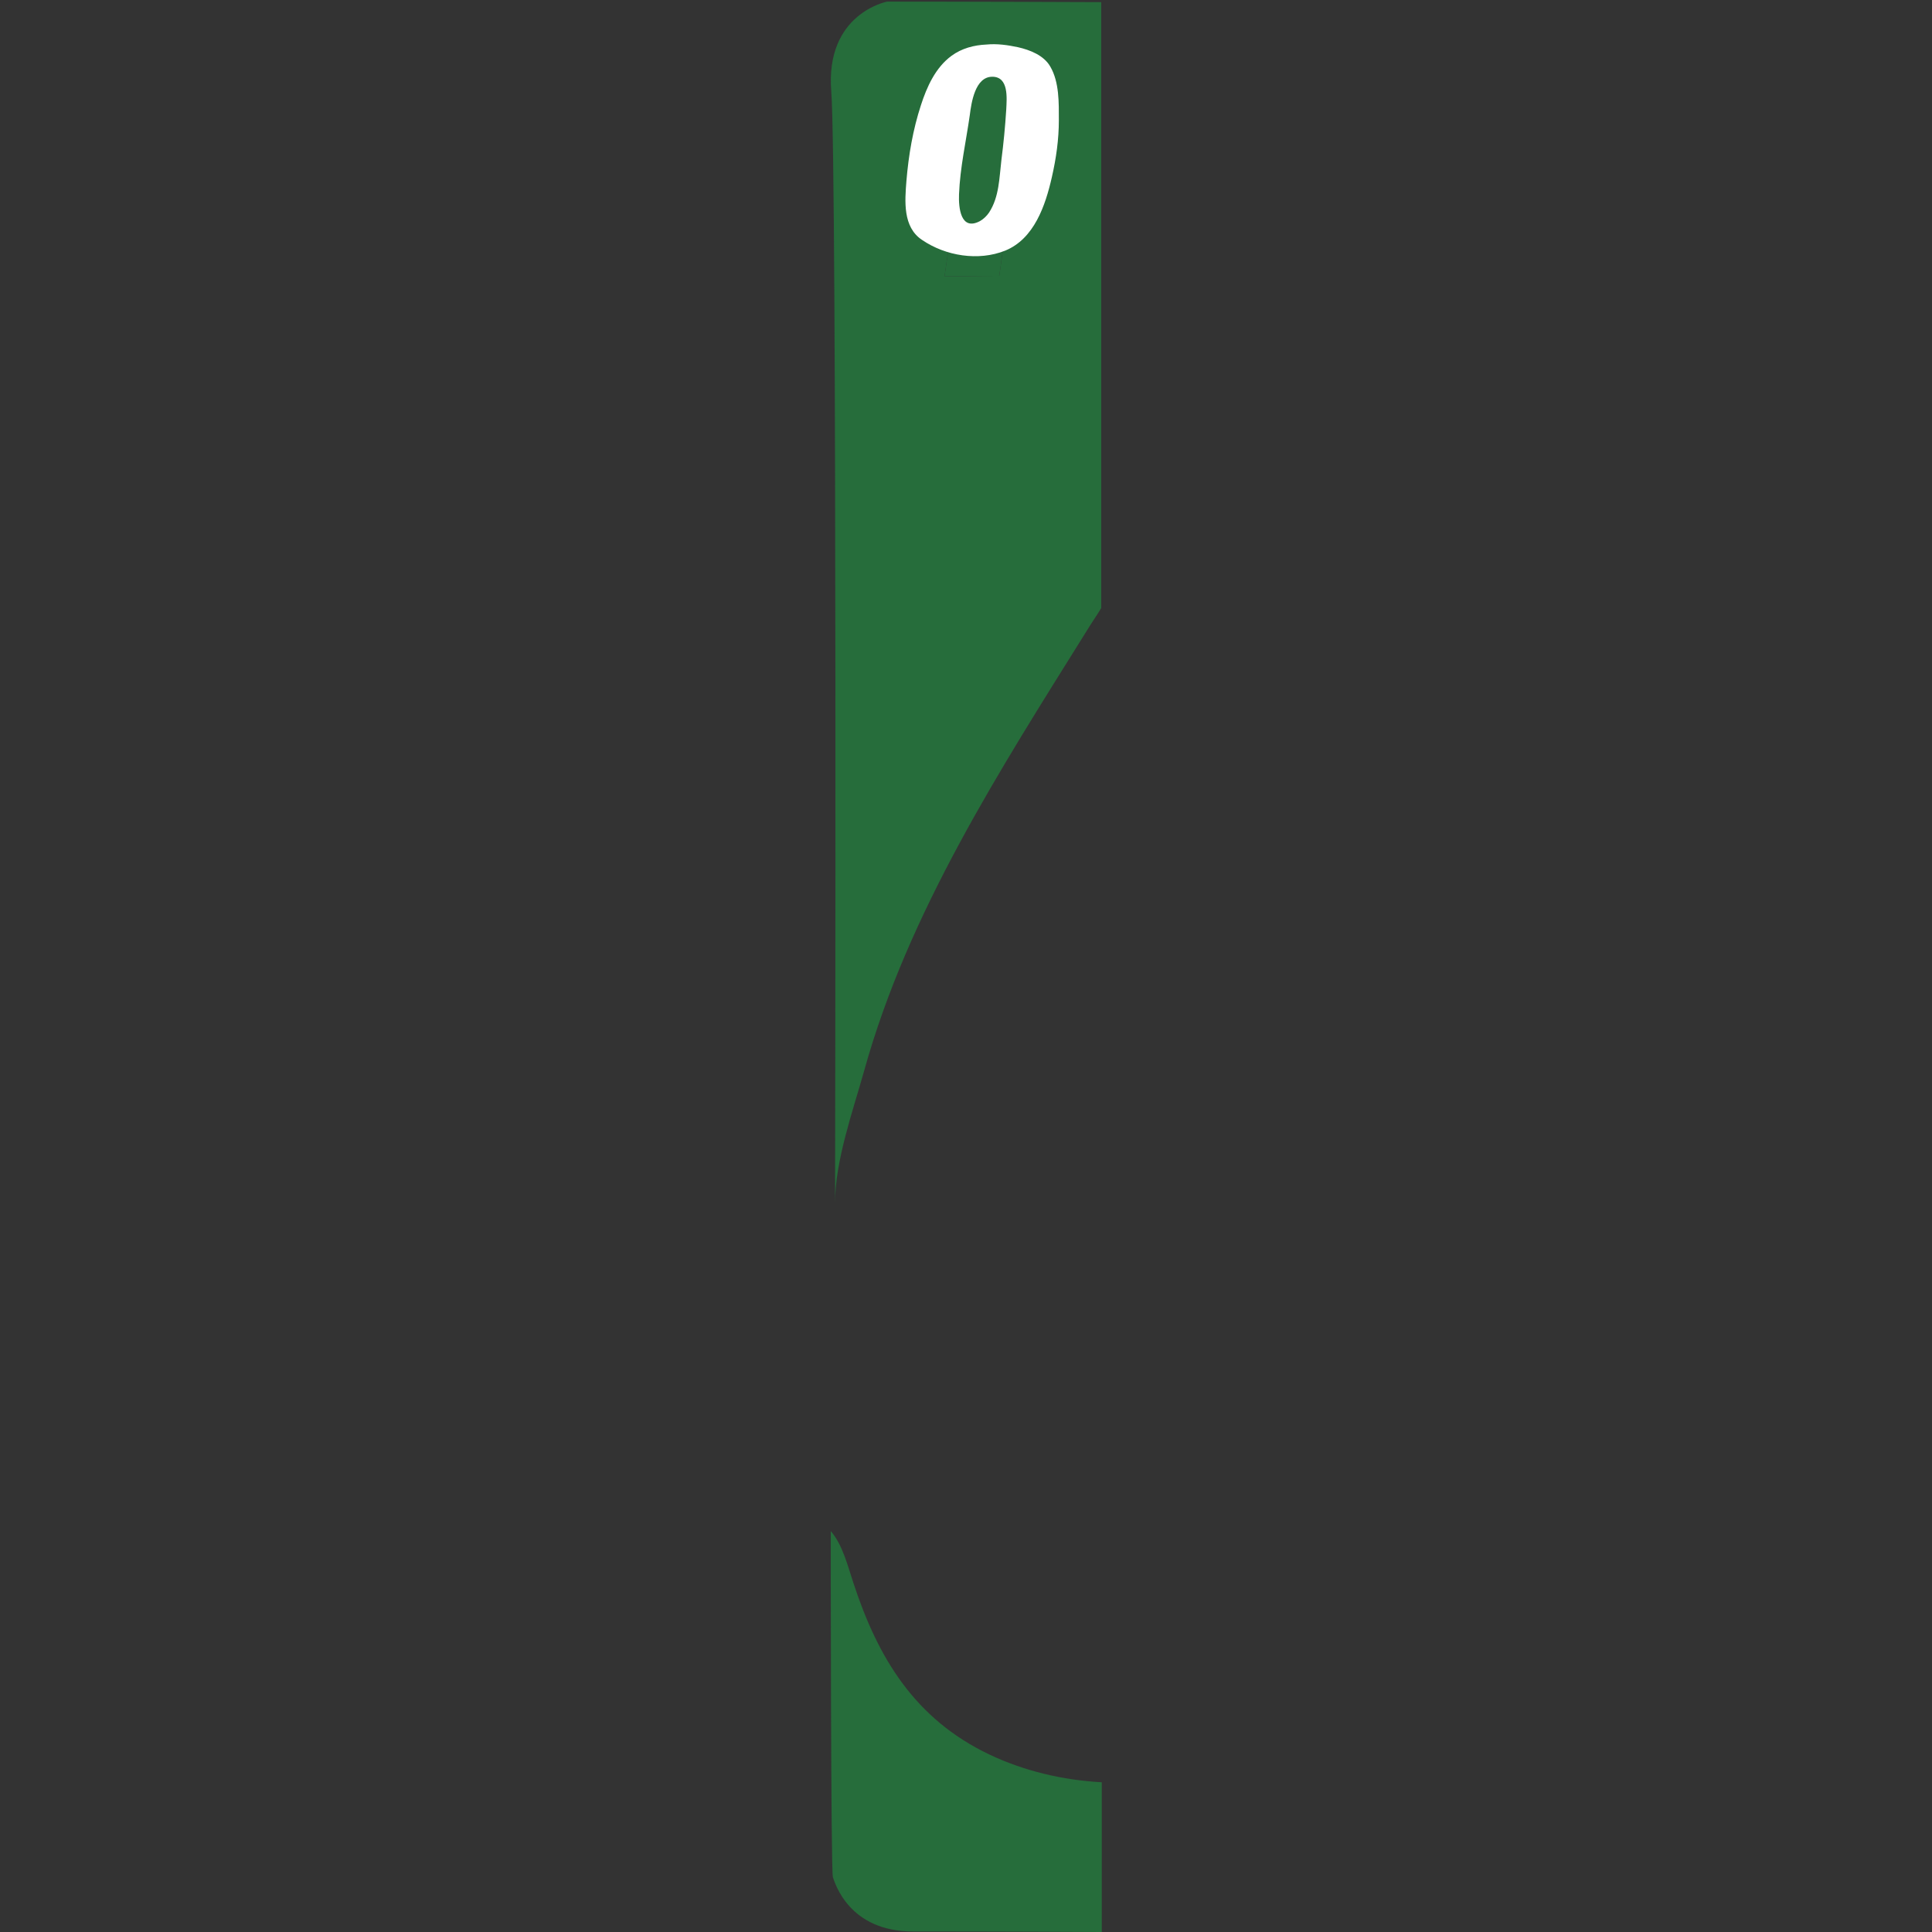 <?xml version="1.0" encoding="utf-8"?>
<!-- Generator: Adobe Illustrator 22.1.0, SVG Export Plug-In . SVG Version: 6.00 Build 0)  -->
<svg version="1.1" id="Layer_1" xmlns="http://www.w3.org/2000/svg" xmlns:xlink="http://www.w3.org/1999/xlink" x="0px" y="0px"
	 viewBox="0 0 360 360" style="enable-background:new 0 0 360 360;" xml:space="preserve">
<rect x="0" y="0" width="360" height="360" fill="#333333" stroke="none"/>
<style type="text/css">
	.st0{fill:#266D3B;}
	.st1{fill:#FFFFFF;}
</style>
<g>
	<path class="st0" d="M165.3,0.3c0,0-11.6,2.2-10.4,16.8c1.1,14.5,0.7,207,0.7,207.1c0-7.9,3.3-17.1,5.4-24.6
		c8.2-29.6,25.3-56.1,41.4-81.9c0.9-1.5,1.9-2.9,2.8-4.4V0.4C181.9,0.3,165.3,0.3,165.3,0.3z M186.2,51.4L176,51.5l3.8-26.3
		l-7.5,0.1l0.3-6.4c2.8,0.4,6.3-0.1,8.7-1.7c0.7-0.5,1.2-1.2,1.6-2c0.2-0.3,0.9-2.2,0.9-2.2l7.8-0.1L186.2,51.4z"/>
	<path class="st0" d="M184.3,326.9c-13.8-6.6-20.7-17.9-25.3-32c-1-3-2-7.1-4.2-9.6c0,0,0,63.4,0.4,64.5s3,10.1,14.9,10.1
		c3,0,16.5,0,35.2,0.1v-27.9C198,331.7,190.8,330,184.3,326.9z"/>
	<path class="st0" d="M182.9,15.2c-0.4,0.8-0.8,1.4-1.6,2c-2.4,1.7-5.9,2.1-8.7,1.7l-0.3,6.4l7.5-0.1L176,51.5l10.2-0.1l5.3-38.4
		l-7.8,0.1C183.8,13,183,14.9,182.9,15.2z"/>
	<path class="st1" d="M183.8,8.3c-2.3,0.1-4.6,0.7-6.5,2.1c-3,2.2-4.6,5.8-5.7,9.2c-1.5,4.6-2.3,9.3-2.7,14.1
		c-0.3,3.8-0.7,8.6,2.9,11c4.4,3,10.5,4,15.5,2c5.4-2.2,7.5-8.4,8.7-13.7c0.8-3.5,1.3-7,1.3-10.6c0-3.2,0.1-7.1-1.6-10
		c-1.2-2.1-3.8-3.1-6-3.6C187.8,8.4,185.8,8.1,183.8,8.3z"/>
	<path class="st0" d="M184.9,14.3c-3.2,0-3.9,4.8-4.2,7.2c-0.7,4.9-1.8,9.7-2,14.7c-0.1,2.5,0.3,6.9,3.9,5c0.7-0.4,1.3-1,1.7-1.6
		c1.9-2.9,1.9-6.5,2.3-9.8c0.4-3.1,0.7-6.2,0.9-9.4C187.6,18.3,188,14.3,184.9,14.3z"/>
</g>
</svg>
